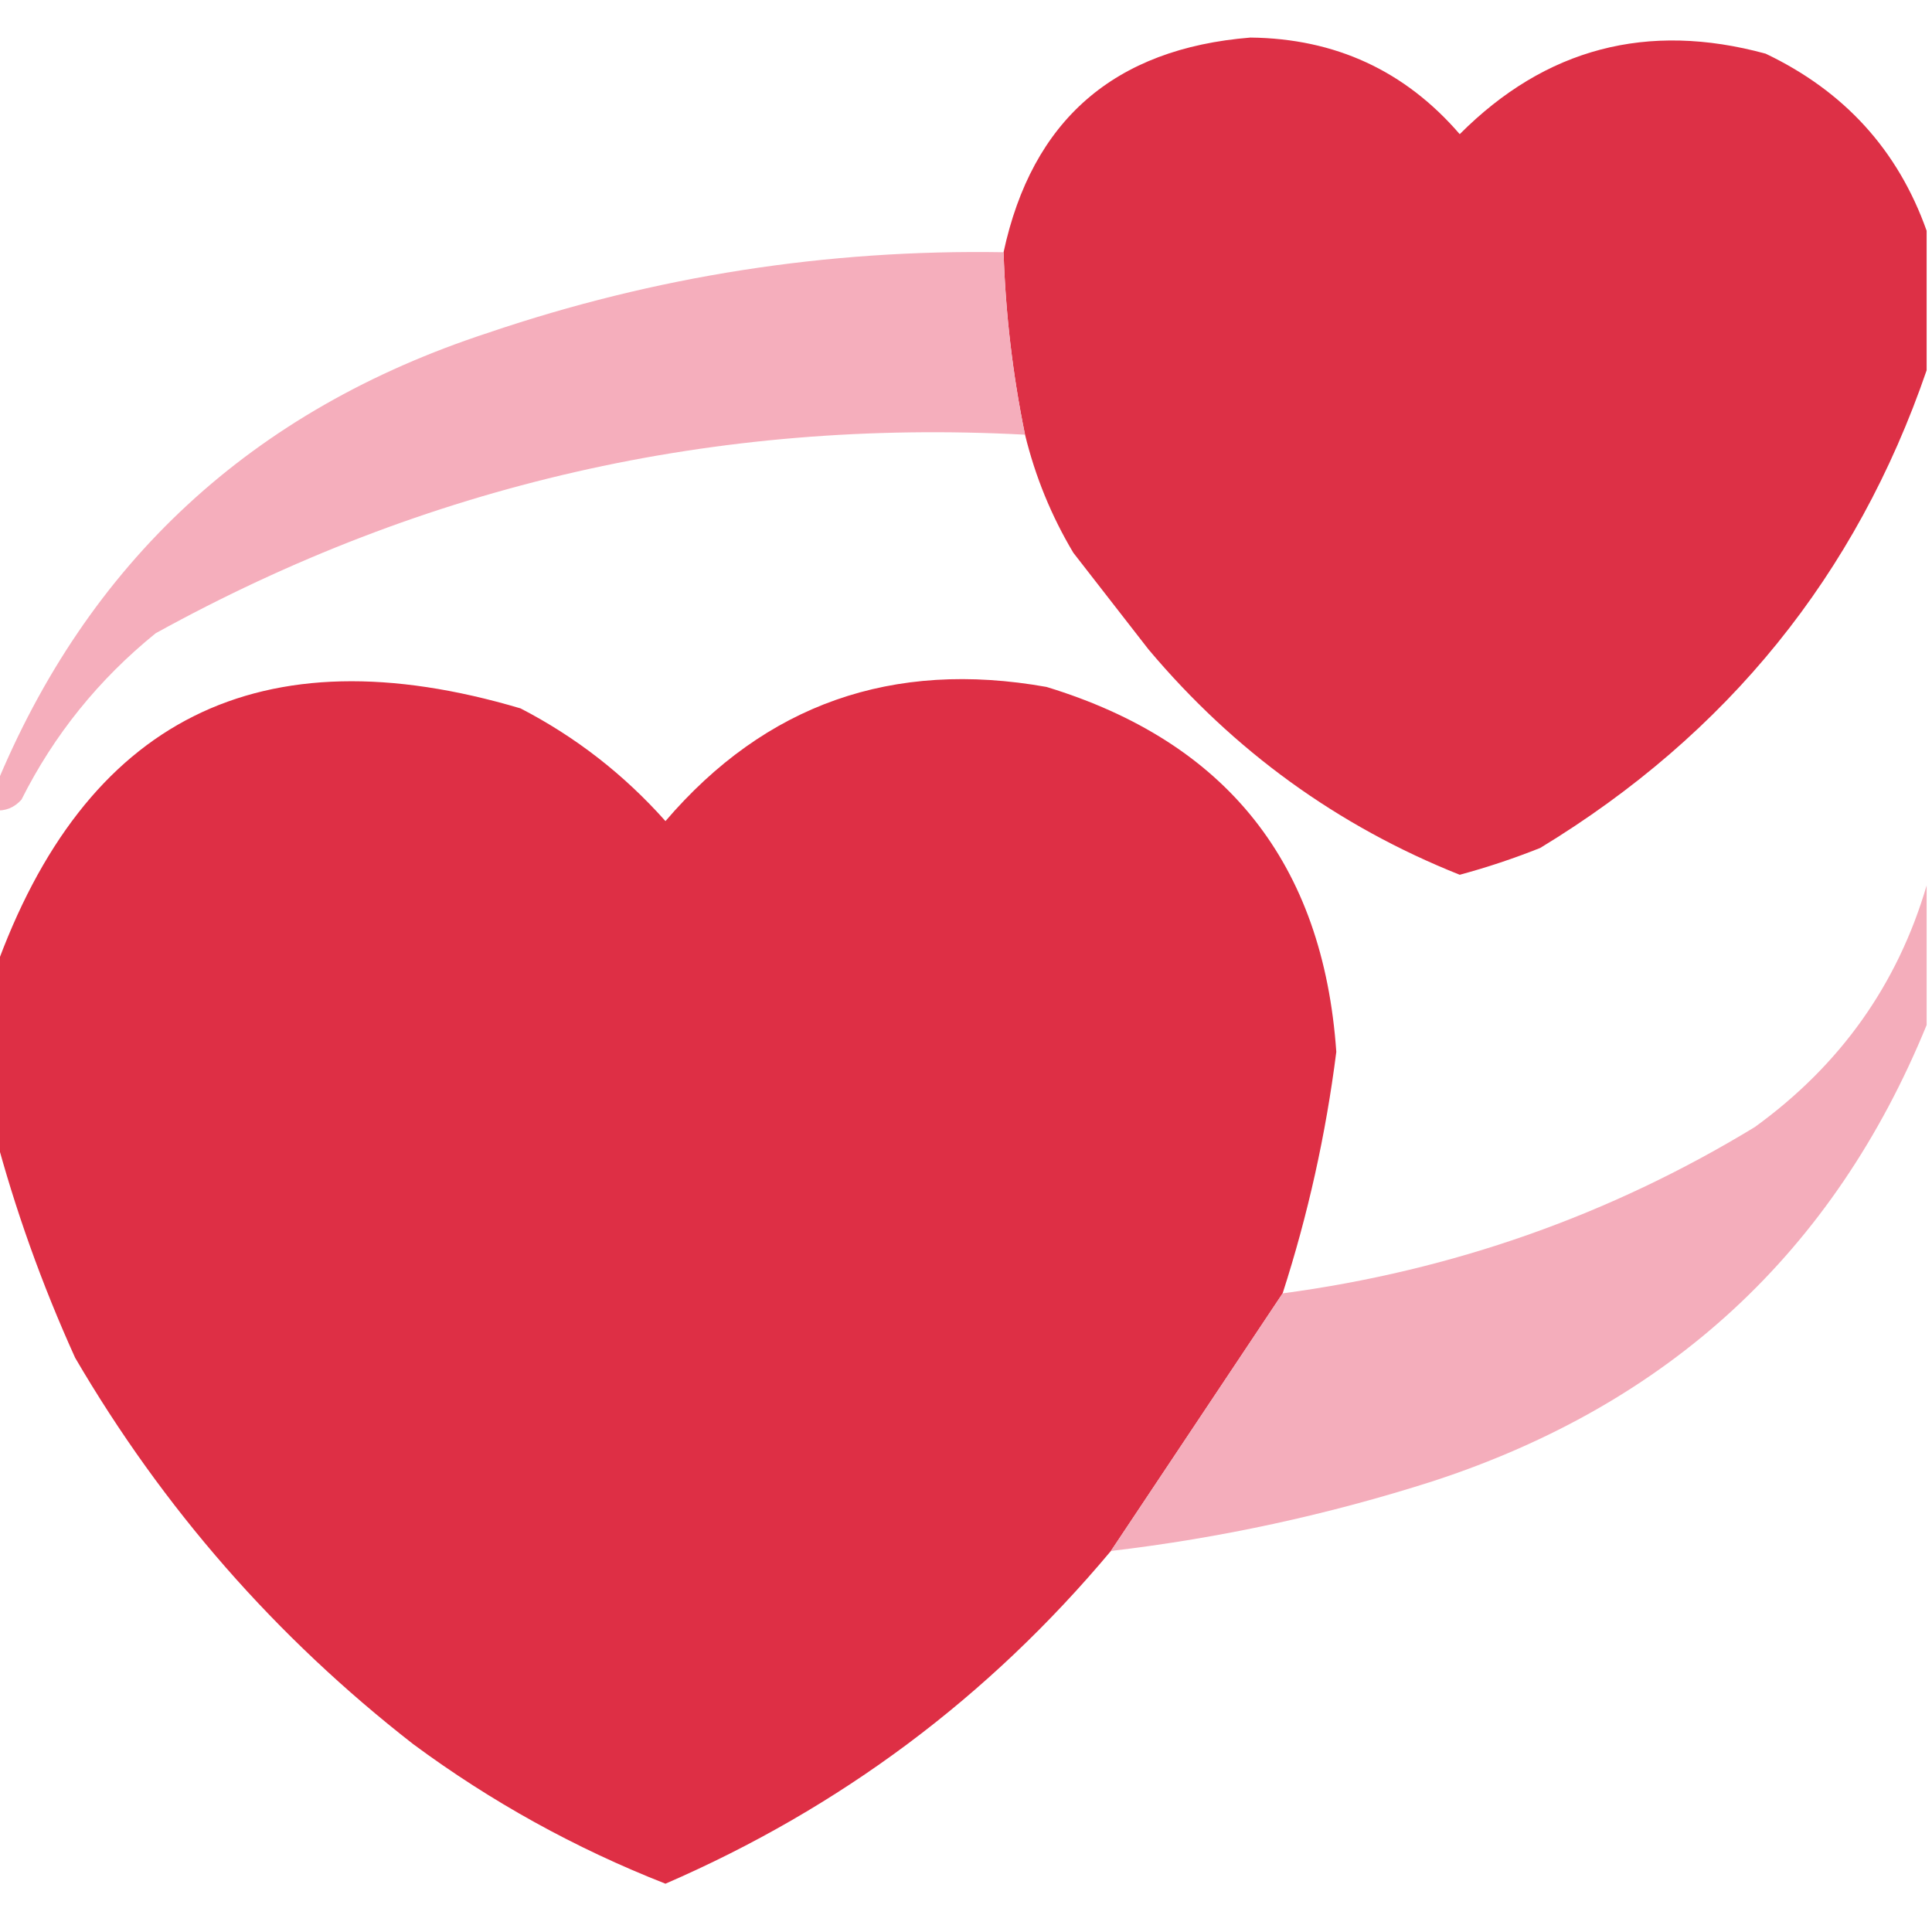 <?xml version="1.0" encoding="UTF-8"?>
<!DOCTYPE svg PUBLIC "-//W3C//DTD SVG 1.1//EN" "http://www.w3.org/Graphics/SVG/1.1/DTD/svg11.dtd">
<svg xmlns="http://www.w3.org/2000/svg" version="1.1" width="180px" height="180px" style="shape-rendering:geometricPrecision; text-rendering:geometricPrecision; image-rendering:optimizeQuality; fill-rule:evenodd; clip-rule:evenodd" xmlns:xlink="http://www.w3.org/1999/xlink">
<g><path style="opacity:0.984" fill="#dc2d43" d="M 179.5,21.5 C 179.5,25.833 179.5,30.167 179.5,34.5C 172.958,53.562 160.958,68.396 143.5,79C 141.04,79.981 138.54,80.815 136,81.5C 124.631,76.97 114.964,69.97 107,60.5C 104.667,57.5 102.333,54.5 100,51.5C 97.953,48.07 96.453,44.403 95.5,40.5C 94.35,34.898 93.684,29.231 93.5,23.5C 96.15,11.19 103.816,4.523 116.5,3.5C 124.399,3.587 130.899,6.587 136,12.5C 143.982,4.496 153.482,1.996 164.5,5C 171.837,8.498 176.837,13.998 179.5,21.5 Z"/></g>
<g><path style="opacity:0.956" fill="#f4aab9" d="M 93.5,23.5 C 93.684,29.231 94.35,34.898 95.5,40.5C 66.649,38.965 39.649,45.131 14.5,59C 9.195,63.299 5.028,68.466 2,74.5C 1.329,75.252 0.496,75.586 -0.5,75.5C -0.5,74.833 -0.5,74.167 -0.5,73.5C 8.153,52.356 23.486,38.189 45.5,31C 61.037,25.724 77.037,23.224 93.5,23.5 Z"/></g>
<g><path style="opacity:0.988" fill="#dd2d43" d="M 119.5,120.5 C 114.17,128.492 108.836,136.492 103.5,144.5C 92.115,158.109 78.282,168.443 62,175.5C 53.586,172.197 45.753,167.864 38.5,162.5C 25.694,152.527 15.194,140.527 7,126.5C 3.889,119.633 1.389,112.633 -0.5,105.5C -0.5,100.5 -0.5,95.5 -0.5,90.5C 7.9,66.967 24.233,58.8 48.5,66C 53.633,68.654 58.133,72.154 62,76.5C 71.321,65.613 83.154,61.446 97.5,64C 114.278,69.115 123.278,80.448 124.5,98C 123.526,105.688 121.859,113.188 119.5,120.5 Z"/></g>
<g><path style="opacity:0.962" fill="#f4aab9" d="M 179.5,82.5 C 179.5,86.833 179.5,91.167 179.5,95.5C 170.845,116.647 155.511,130.814 133.5,138C 123.706,141.132 113.706,143.299 103.5,144.5C 108.836,136.492 114.17,128.492 119.5,120.5C 135.331,118.384 149.998,113.217 163.5,105C 171.449,99.239 176.783,91.739 179.5,82.5 Z"/></g>
</svg>
